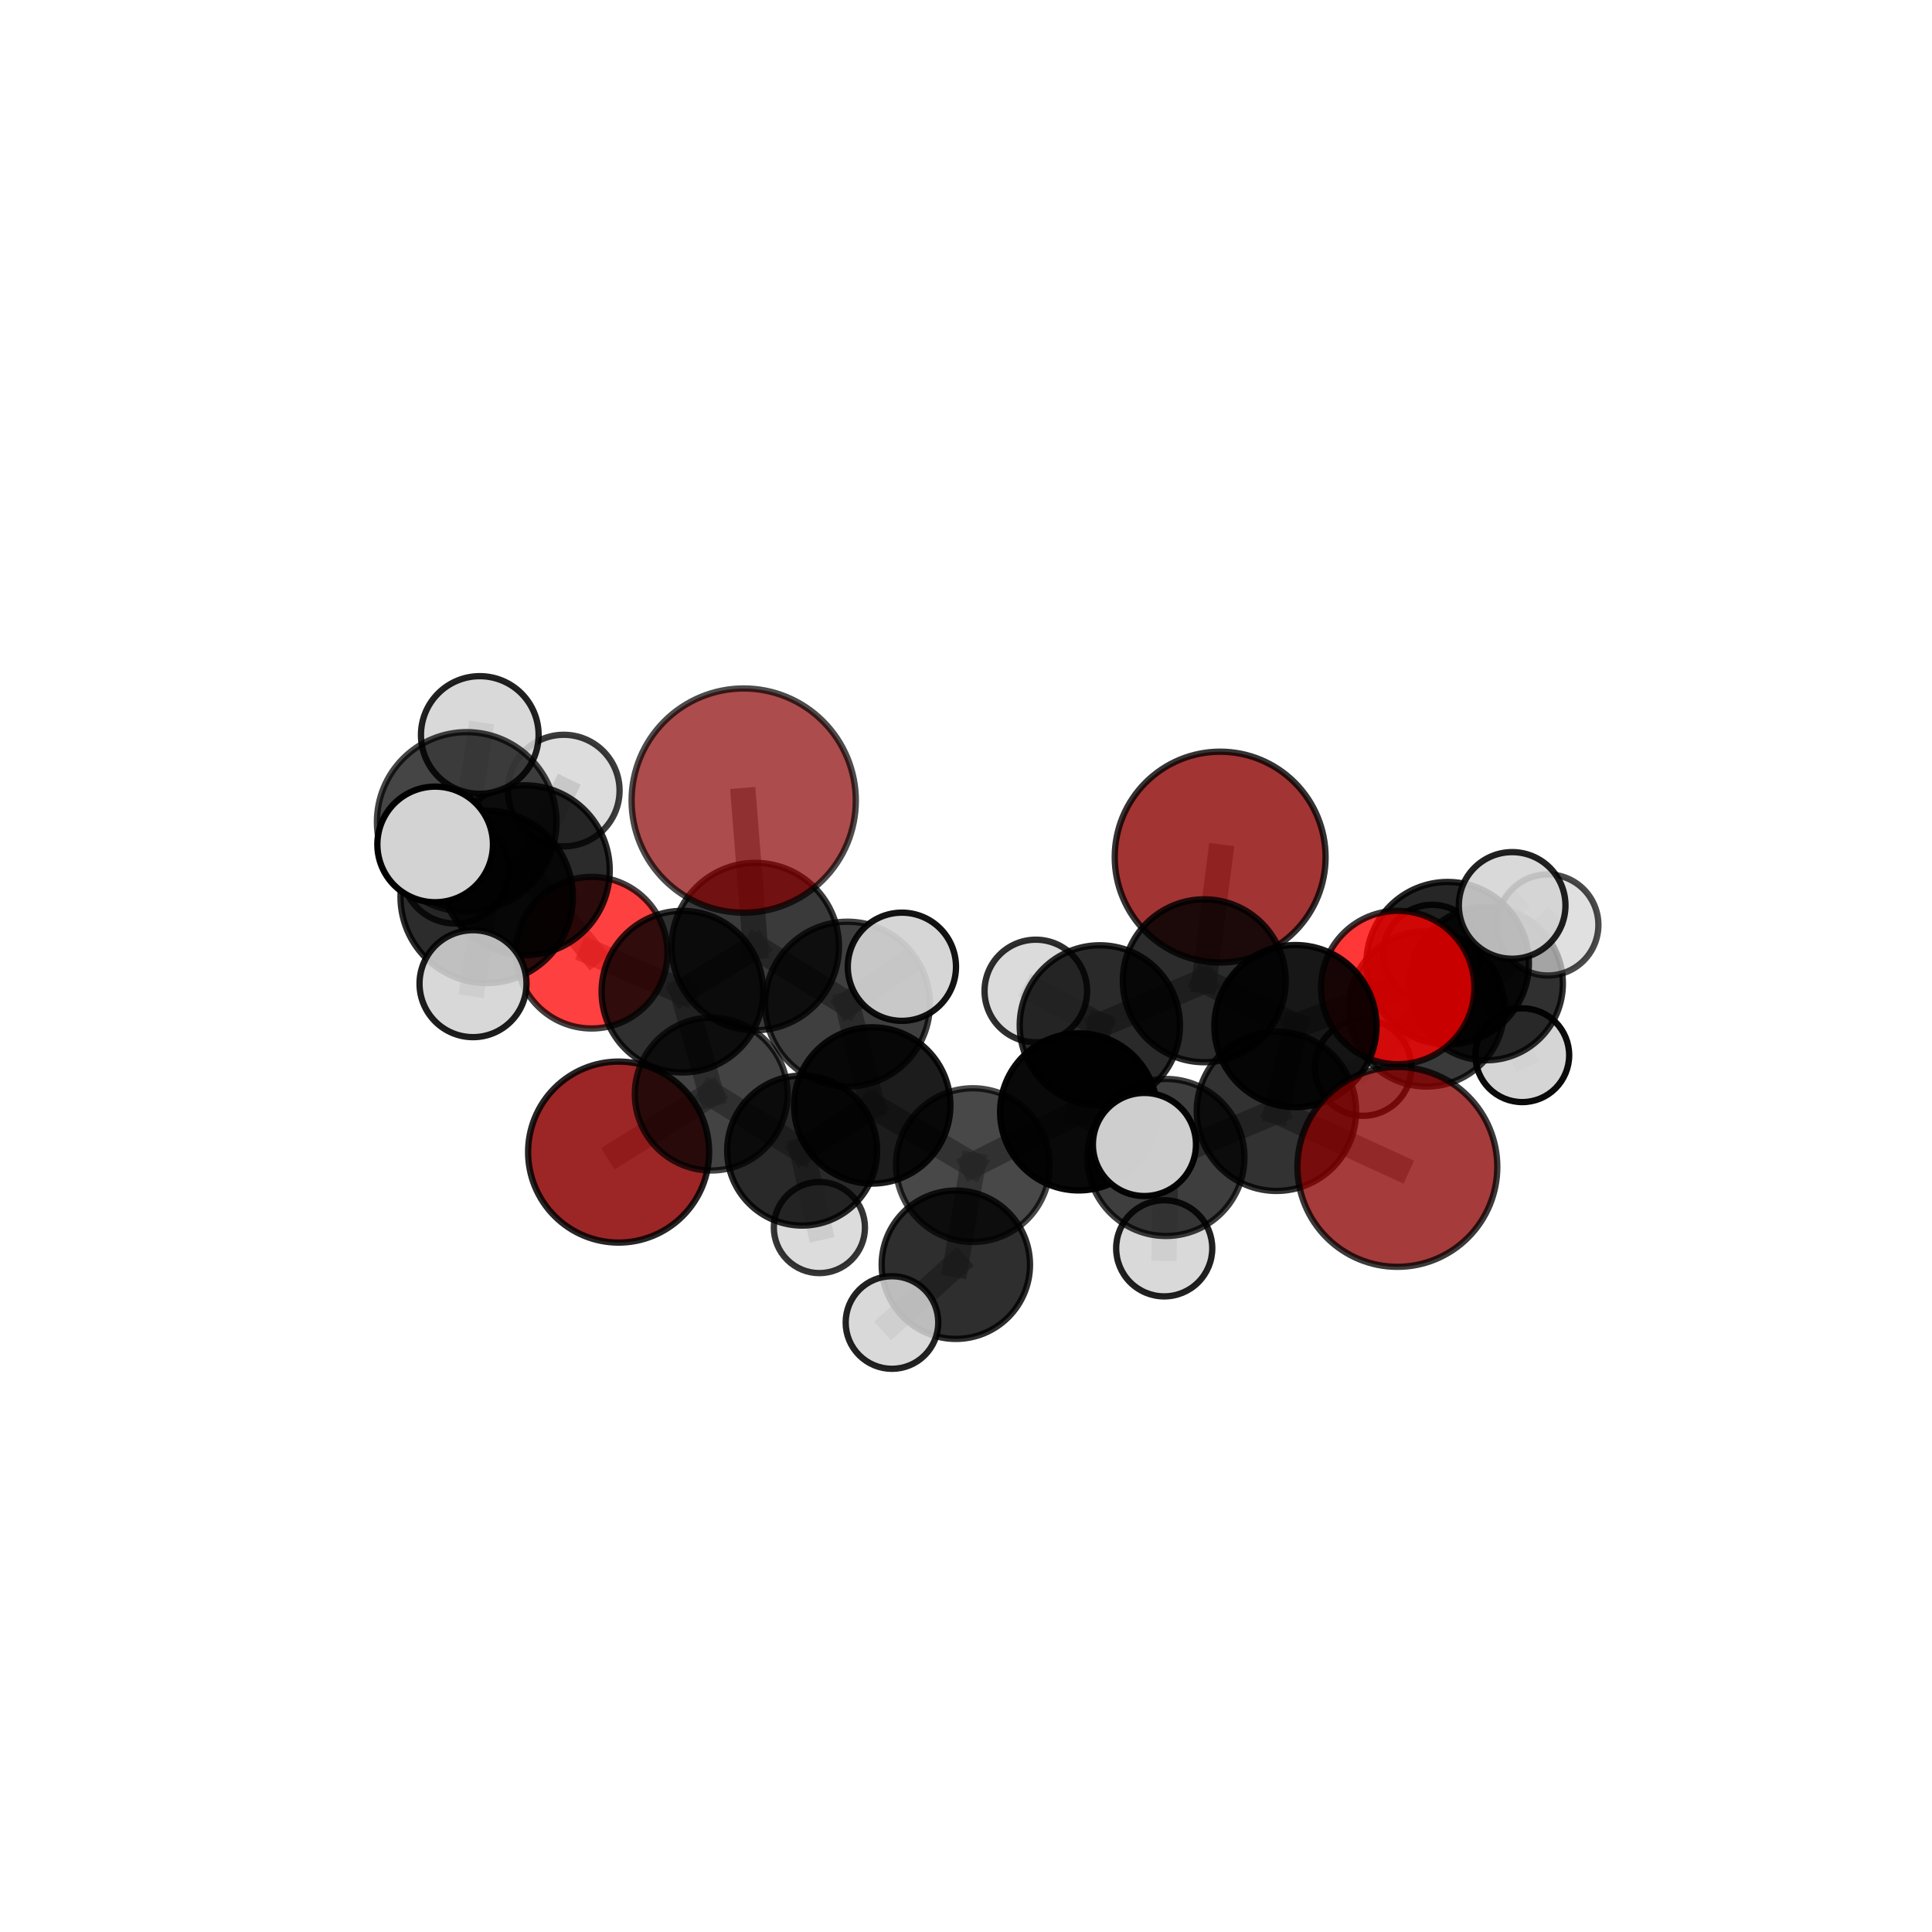 <?xml version="1.0" encoding="utf-8" standalone="no"?>
<!DOCTYPE svg PUBLIC "-//W3C//DTD SVG 1.1//EN"
  "http://www.w3.org/Graphics/SVG/1.1/DTD/svg11.dtd">
<svg xmlns:xlink="http://www.w3.org/1999/xlink" width="153pt" height="153pt" viewBox="0 0 153 153" xmlns="http://www.w3.org/2000/svg" version="1.1">
 <defs>
  <style type="text/css">*{stroke-linejoin: round; stroke-linecap: butt}</style>
 </defs>
 <g id="figure_1">
  <g id="patch_1">
   <path d="M 0 153 
L 153 153 
L 153 0 
L 0 0 
L 0 153 
z
" style="fill: none"/>
  </g>
  <g id="patch_2">
   <path d="M 7.2 145.8 
L 145.8 145.8 
L 145.8 7.2 
L 7.2 7.2 
L 7.2 145.8 
z
" style="fill: none"/>
  </g>
  <g id="axes_1">
   <g id="line2d_1">
    <path d="M 96.627 67.876 
L 95.368 77.67 
" clip-path="url(#p29f962adaa)" style="fill: none; stroke: #808080; stroke-opacity: 0.684; stroke-width: 2; stroke-linecap: square"/>
   </g>
   <g id="line2d_2">
    <path d="M 95.368 77.67 
L 102.589 81.259 
" clip-path="url(#p29f962adaa)" style="fill: none; stroke: #808080; stroke-opacity: 0.667; stroke-width: 2; stroke-linecap: square"/>
   </g>
   <g id="line2d_3">
    <path d="M 58.897 63.399 
L 59.814 74.96 
" clip-path="url(#p29f962adaa)" style="fill: none; stroke: #808080; stroke-opacity: 0.729; stroke-width: 2; stroke-linecap: square"/>
   </g>
   <g id="line2d_4">
    <path d="M 59.814 74.96 
L 54.04 78.531 
" clip-path="url(#p29f962adaa)" style="fill: none; stroke: #808080; stroke-opacity: 0.679; stroke-width: 2; stroke-linecap: square"/>
   </g>
   <g id="line2d_5">
    <path d="M 110.661 92.409 
L 101.084 88.003 
" clip-path="url(#p29f962adaa)" style="fill: none; stroke: #808080; stroke-opacity: 0.648; stroke-width: 2; stroke-linecap: square"/>
   </g>
   <g id="line2d_6">
    <path d="M 101.084 88.003 
L 102.589 81.259 
" clip-path="url(#p29f962adaa)" style="fill: none; stroke: #808080; stroke-opacity: 0.657; stroke-width: 2; stroke-linecap: square"/>
   </g>
   <g id="line2d_7">
    <path d="M 48.989 91.237 
L 56.323 86.645 
" clip-path="url(#p29f962adaa)" style="fill: none; stroke: #808080; stroke-opacity: 0.59; stroke-width: 2; stroke-linecap: square"/>
   </g>
   <g id="line2d_8">
    <path d="M 56.323 86.645 
L 54.04 78.531 
" clip-path="url(#p29f962adaa)" style="fill: none; stroke: #808080; stroke-opacity: 0.637; stroke-width: 2; stroke-linecap: square"/>
   </g>
   <g id="line2d_9">
    <path d="M 110.69 78.205 
L 102.589 81.259 
" clip-path="url(#p29f962adaa)" style="fill: none; stroke: #808080; stroke-opacity: 0.672; stroke-width: 2; stroke-linecap: square"/>
   </g>
   <g id="line2d_10">
    <path d="M 110.69 78.205 
L 114.643 76.28 
" clip-path="url(#p29f962adaa)" style="fill: none; stroke: #808080; stroke-opacity: 0.673; stroke-width: 2; stroke-linecap: square"/>
   </g>
   <g id="line2d_11">
    <path d="M 114.643 76.28 
L 112.968 79.884 
" clip-path="url(#p29f962adaa)" style="fill: none; stroke: #808080; stroke-opacity: 0.648; stroke-width: 2; stroke-linecap: square"/>
   </g>
   <g id="line2d_12">
    <path d="M 114.643 76.28 
L 119.751 71.703 
" clip-path="url(#p29f962adaa)" style="fill: none; stroke: #808080; stroke-opacity: 0.68; stroke-width: 2; stroke-linecap: square"/>
   </g>
   <g id="line2d_13">
    <path d="M 46.853 75.445 
L 54.04 78.531 
" clip-path="url(#p29f962adaa)" style="fill: none; stroke: #808080; stroke-opacity: 0.665; stroke-width: 2; stroke-linecap: square"/>
   </g>
   <g id="line2d_14">
    <path d="M 46.853 75.445 
L 41.558 68.917 
" clip-path="url(#p29f962adaa)" style="fill: none; stroke: #808080; stroke-opacity: 0.689; stroke-width: 2; stroke-linecap: square"/>
   </g>
   <g id="line2d_15">
    <path d="M 41.558 68.917 
L 38.542 71.023 
" clip-path="url(#p29f962adaa)" style="fill: none; stroke: #808080; stroke-opacity: 0.718; stroke-width: 2; stroke-linecap: square"/>
   </g>
   <g id="line2d_16">
    <path d="M 41.558 68.917 
L 36.048 68.885 
" clip-path="url(#p29f962adaa)" style="fill: none; stroke: #808080; stroke-opacity: 0.705; stroke-width: 2; stroke-linecap: square"/>
   </g>
   <g id="line2d_17">
    <path d="M 41.558 68.917 
L 44.646 62.608 
" clip-path="url(#p29f962adaa)" style="fill: none; stroke: #808080; stroke-opacity: 0.725; stroke-width: 2; stroke-linecap: square"/>
   </g>
   <g id="line2d_18">
    <path d="M 77.043 92.268 
L 85.423 88.053 
" clip-path="url(#p29f962adaa)" style="fill: none; stroke: #808080; stroke-opacity: 0.627; stroke-width: 2; stroke-linecap: square"/>
   </g>
   <g id="line2d_19">
    <path d="M 77.043 92.268 
L 69.073 87.542 
" clip-path="url(#p29f962adaa)" style="fill: none; stroke: #808080; stroke-opacity: 0.625; stroke-width: 2; stroke-linecap: square"/>
   </g>
   <g id="line2d_20">
    <path d="M 77.043 92.268 
L 75.695 100.157 
" clip-path="url(#p29f962adaa)" style="fill: none; stroke: #808080; stroke-opacity: 0.604; stroke-width: 2; stroke-linecap: square"/>
   </g>
   <g id="line2d_21">
    <path d="M 85.423 88.053 
L 92.333 91.663 
" clip-path="url(#p29f962adaa)" style="fill: none; stroke: #808080; stroke-opacity: 0.636; stroke-width: 2; stroke-linecap: square"/>
   </g>
   <g id="line2d_22">
    <path d="M 85.423 88.053 
L 87.098 81.203 
" clip-path="url(#p29f962adaa)" style="fill: none; stroke: #808080; stroke-opacity: 0.645; stroke-width: 2; stroke-linecap: square"/>
   </g>
   <g id="line2d_23">
    <path d="M 69.073 87.542 
L 63.525 91.116 
" clip-path="url(#p29f962adaa)" style="fill: none; stroke: #808080; stroke-opacity: 0.615; stroke-width: 2; stroke-linecap: square"/>
   </g>
   <g id="line2d_24">
    <path d="M 69.073 87.542 
L 67.113 79.52 
" clip-path="url(#p29f962adaa)" style="fill: none; stroke: #808080; stroke-opacity: 0.656; stroke-width: 2; stroke-linecap: square"/>
   </g>
   <g id="line2d_25">
    <path d="M 75.695 100.157 
L 70.637 104.733 
" clip-path="url(#p29f962adaa)" style="fill: none; stroke: #808080; stroke-opacity: 0.58; stroke-width: 2; stroke-linecap: square"/>
   </g>
   <g id="line2d_26">
    <path d="M 92.333 91.663 
L 101.084 88.003 
" clip-path="url(#p29f962adaa)" style="fill: none; stroke: #808080; stroke-opacity: 0.643; stroke-width: 2; stroke-linecap: square"/>
   </g>
   <g id="line2d_27">
    <path d="M 92.333 91.663 
L 92.197 98.859 
" clip-path="url(#p29f962adaa)" style="fill: none; stroke: #808080; stroke-opacity: 0.618; stroke-width: 2; stroke-linecap: square"/>
   </g>
   <g id="line2d_28">
    <path d="M 92.333 91.663 
L 90.631 90.636 
" clip-path="url(#p29f962adaa)" style="fill: none; stroke: #808080; stroke-opacity: 0.648; stroke-width: 2; stroke-linecap: square"/>
   </g>
   <g id="line2d_29">
    <path d="M 87.098 81.203 
L 95.368 77.67 
" clip-path="url(#p29f962adaa)" style="fill: none; stroke: #808080; stroke-opacity: 0.662; stroke-width: 2; stroke-linecap: square"/>
   </g>
   <g id="line2d_30">
    <path d="M 87.098 81.203 
L 82.031 78.479 
" clip-path="url(#p29f962adaa)" style="fill: none; stroke: #808080; stroke-opacity: 0.655; stroke-width: 2; stroke-linecap: square"/>
   </g>
   <g id="line2d_31">
    <path d="M 63.525 91.116 
L 56.323 86.645 
" clip-path="url(#p29f962adaa)" style="fill: none; stroke: #808080; stroke-opacity: 0.605; stroke-width: 2; stroke-linecap: square"/>
   </g>
   <g id="line2d_32">
    <path d="M 63.525 91.116 
L 64.89 97.213 
" clip-path="url(#p29f962adaa)" style="fill: none; stroke: #808080; stroke-opacity: 0.579; stroke-width: 2; stroke-linecap: square"/>
   </g>
   <g id="line2d_33">
    <path d="M 67.113 79.52 
L 59.814 74.96 
" clip-path="url(#p29f962adaa)" style="fill: none; stroke: #808080; stroke-opacity: 0.688; stroke-width: 2; stroke-linecap: square"/>
   </g>
   <g id="line2d_34">
    <path d="M 67.113 79.52 
L 71.424 76.56 
" clip-path="url(#p29f962adaa)" style="fill: none; stroke: #808080; stroke-opacity: 0.694; stroke-width: 2; stroke-linecap: square"/>
   </g>
   <g id="line2d_35">
    <path d="M 112.968 79.884 
L 117.694 77.895 
" clip-path="url(#p29f962adaa)" style="fill: none; stroke: #808080; stroke-opacity: 0.622; stroke-width: 2; stroke-linecap: square"/>
   </g>
   <g id="line2d_36">
    <path d="M 112.968 79.884 
L 107.947 84.544 
" clip-path="url(#p29f962adaa)" style="fill: none; stroke: #808080; stroke-opacity: 0.616; stroke-width: 2; stroke-linecap: square"/>
   </g>
   <g id="line2d_37">
    <path d="M 38.542 71.023 
L 36.961 65.091 
" clip-path="url(#p29f962adaa)" style="fill: none; stroke: #808080; stroke-opacity: 0.748; stroke-width: 2; stroke-linecap: square"/>
   </g>
   <g id="line2d_38">
    <path d="M 38.542 71.023 
L 37.46 77.9 
" clip-path="url(#p29f962adaa)" style="fill: none; stroke: #808080; stroke-opacity: 0.711; stroke-width: 2; stroke-linecap: square"/>
   </g>
   <g id="line2d_39">
    <path d="M 117.694 77.895 
L 122.579 73.249 
" clip-path="url(#p29f962adaa)" style="fill: none; stroke: #808080; stroke-opacity: 0.63; stroke-width: 2; stroke-linecap: square"/>
   </g>
   <g id="line2d_40">
    <path d="M 117.694 77.895 
L 120.554 83.565 
" clip-path="url(#p29f962adaa)" style="fill: none; stroke: #808080; stroke-opacity: 0.599; stroke-width: 2; stroke-linecap: square"/>
   </g>
   <g id="line2d_41">
    <path d="M 117.694 77.895 
L 113.42 75.522 
" clip-path="url(#p29f962adaa)" style="fill: none; stroke: #808080; stroke-opacity: 0.615; stroke-width: 2; stroke-linecap: square"/>
   </g>
   <g id="line2d_42">
    <path d="M 36.961 65.091 
L 34.461 66.872 
" clip-path="url(#p29f962adaa)" style="fill: none; stroke: #808080; stroke-opacity: 0.775; stroke-width: 2; stroke-linecap: square"/>
   </g>
   <g id="line2d_43">
    <path d="M 36.961 65.091 
L 37.996 58.205 
" clip-path="url(#p29f962adaa)" style="fill: none; stroke: #808080; stroke-opacity: 0.785; stroke-width: 2; stroke-linecap: square"/>
   </g>
   <g id="Path3DCollection_1">
    <path d="M 113.42 79.389 
C 114.445 79.389 115.429 78.982 116.154 78.256 
C 116.88 77.531 117.287 76.547 117.287 75.522 
C 117.287 74.496 116.88 73.512 116.154 72.787 
C 115.429 72.062 114.445 71.654 113.42 71.654 
C 112.394 71.654 111.41 72.062 110.685 72.787 
C 109.96 73.512 109.552 74.496 109.552 75.522 
C 109.552 76.547 109.96 77.531 110.685 78.256 
C 111.41 78.982 112.394 79.389 113.42 79.389 
z
" clip-path="url(#p29f962adaa)" style="fill: #d3d3d3; fill-opacity: 0.872; stroke: #000000; stroke-opacity: 0.872; stroke-width: 0.5"/>
    <path d="M 120.554 87.278 
C 121.539 87.278 122.484 86.887 123.18 86.191 
C 123.876 85.494 124.267 84.55 124.267 83.565 
C 124.267 82.58 123.876 81.636 123.18 80.939 
C 122.484 80.243 121.539 79.852 120.554 79.852 
C 119.569 79.852 118.625 80.243 117.928 80.939 
C 117.232 81.636 116.841 82.58 116.841 83.565 
C 116.841 84.55 117.232 85.494 117.928 86.191 
C 118.625 86.887 119.569 87.278 120.554 87.278 
z
" clip-path="url(#p29f962adaa)" style="fill: #d3d3d3; fill-opacity: 0.954; stroke: #000000; stroke-opacity: 0.954; stroke-width: 0.5"/>
    <path d="M 117.694 83.969 
C 119.305 83.969 120.85 83.329 121.989 82.19 
C 123.128 81.051 123.768 79.506 123.768 77.895 
C 123.768 76.284 123.128 74.739 121.989 73.6 
C 120.85 72.461 119.305 71.821 117.694 71.821 
C 116.083 71.821 114.538 72.461 113.399 73.6 
C 112.26 74.739 111.62 76.284 111.62 77.895 
C 111.62 79.506 112.26 81.051 113.399 82.19 
C 114.538 83.329 116.083 83.969 117.694 83.969 
z
" clip-path="url(#p29f962adaa)" style="fill-opacity: 0.809; stroke: #000000; stroke-opacity: 0.809; stroke-width: 0.5"/>
    <path d="M 122.579 77.252 
C 123.64 77.252 124.658 76.83 125.409 76.08 
C 126.16 75.329 126.581 74.311 126.581 73.249 
C 126.581 72.188 126.16 71.17 125.409 70.419 
C 124.658 69.668 123.64 69.247 122.579 69.247 
C 121.517 69.247 120.499 69.668 119.748 70.419 
C 118.998 71.17 118.576 72.188 118.576 73.249 
C 118.576 74.311 118.998 75.329 119.748 76.08 
C 120.499 76.83 121.517 77.252 122.579 77.252 
z
" clip-path="url(#p29f962adaa)" style="fill: #d3d3d3; fill-opacity: 0.709; stroke: #000000; stroke-opacity: 0.709; stroke-width: 0.5"/>
    <path d="M 48.989 98.404 
C 50.89 98.404 52.713 97.649 54.058 96.305 
C 55.402 94.961 56.157 93.138 56.157 91.237 
C 56.157 89.336 55.402 87.513 54.058 86.169 
C 52.713 84.825 50.89 84.069 48.989 84.069 
C 47.089 84.069 45.265 84.825 43.921 86.169 
C 42.577 87.513 41.822 89.336 41.822 91.237 
C 41.822 93.138 42.577 94.961 43.921 96.305 
C 45.265 97.649 47.089 98.404 48.989 98.404 
z
" clip-path="url(#p29f962adaa)" style="fill: #8b0000; fill-opacity: 0.849; stroke: #000000; stroke-opacity: 0.849; stroke-width: 0.5"/>
    <path d="M 107.947 88.362 
C 108.959 88.362 109.931 87.96 110.647 87.244 
C 111.363 86.528 111.765 85.556 111.765 84.544 
C 111.765 83.531 111.363 82.56 110.647 81.844 
C 109.931 81.128 108.959 80.725 107.947 80.725 
C 106.934 80.725 105.963 81.128 105.247 81.844 
C 104.531 82.56 104.128 83.531 104.128 84.544 
C 104.128 85.556 104.531 86.528 105.247 87.244 
C 105.963 87.96 106.934 88.362 107.947 88.362 
z
" clip-path="url(#p29f962adaa)" style="fill: #d3d3d3; fill-opacity: 0.835; stroke: #000000; stroke-opacity: 0.835; stroke-width: 0.5"/>
    <path d="M 112.968 86.046 
C 114.602 86.046 116.17 85.397 117.325 84.241 
C 118.481 83.086 119.13 81.518 119.13 79.884 
C 119.13 78.25 118.481 76.682 117.325 75.527 
C 116.17 74.371 114.602 73.722 112.968 73.722 
C 111.334 73.722 109.767 74.371 108.611 75.527 
C 107.456 76.682 106.806 78.25 106.806 79.884 
C 106.806 81.518 107.456 83.086 108.611 84.241 
C 109.767 85.397 111.334 86.046 112.968 86.046 
z
" clip-path="url(#p29f962adaa)" style="fill-opacity: 0.772; stroke: #000000; stroke-opacity: 0.772; stroke-width: 0.5"/>
    <path d="M 96.627 76.224 
C 98.841 76.224 100.965 75.344 102.53 73.779 
C 104.096 72.213 104.976 70.09 104.976 67.876 
C 104.976 65.662 104.096 63.538 102.53 61.973 
C 100.965 60.407 98.841 59.528 96.627 59.528 
C 94.413 59.528 92.29 60.407 90.724 61.973 
C 89.159 63.538 88.279 65.662 88.279 67.876 
C 88.279 70.09 89.159 72.213 90.724 73.779 
C 92.29 75.344 94.413 76.224 96.627 76.224 
z
" clip-path="url(#p29f962adaa)" style="fill: #8b0000; fill-opacity: 0.796; stroke: #000000; stroke-opacity: 0.796; stroke-width: 0.5"/>
    <path d="M 64.89 100.821 
C 65.847 100.821 66.765 100.441 67.442 99.764 
C 68.118 99.088 68.499 98.17 68.499 97.213 
C 68.499 96.256 68.118 95.338 67.442 94.661 
C 66.765 93.985 65.847 93.604 64.89 93.604 
C 63.933 93.604 63.015 93.985 62.339 94.661 
C 61.662 95.338 61.282 96.256 61.282 97.213 
C 61.282 98.17 61.662 99.088 62.339 99.764 
C 63.015 100.441 63.933 100.821 64.89 100.821 
z
" clip-path="url(#p29f962adaa)" style="fill: #d3d3d3; fill-opacity: 0.79; stroke: #000000; stroke-opacity: 0.79; stroke-width: 0.5"/>
    <path d="M 56.323 92.695 
C 57.928 92.695 59.467 92.058 60.601 90.923 
C 61.736 89.789 62.373 88.25 62.373 86.645 
C 62.373 85.041 61.736 83.502 60.601 82.368 
C 59.467 81.233 57.928 80.596 56.323 80.596 
C 54.719 80.596 53.18 81.233 52.045 82.368 
C 50.911 83.502 50.274 85.041 50.274 86.645 
C 50.274 88.25 50.911 89.789 52.045 90.923 
C 53.18 92.058 54.719 92.695 56.323 92.695 
z
" clip-path="url(#p29f962adaa)" style="fill-opacity: 0.736; stroke: #000000; stroke-opacity: 0.736; stroke-width: 0.5"/>
    <path d="M 36.048 73.135 
C 37.175 73.135 38.256 72.688 39.053 71.891 
C 39.85 71.094 40.297 70.013 40.297 68.885 
C 40.297 67.758 39.85 66.677 39.053 65.88 
C 38.256 65.083 37.175 64.636 36.048 64.636 
C 34.921 64.636 33.839 65.083 33.043 65.88 
C 32.246 66.677 31.798 67.758 31.798 68.885 
C 31.798 70.013 32.246 71.094 33.043 71.891 
C 33.839 72.688 34.921 73.135 36.048 73.135 
z
" clip-path="url(#p29f962adaa)" style="fill: #d3d3d3; fill-opacity: 0.795; stroke: #000000; stroke-opacity: 0.795; stroke-width: 0.5"/>
    <path d="M 46.853 81.448 
C 48.445 81.448 49.972 80.816 51.098 79.69 
C 52.224 78.564 52.857 77.037 52.857 75.445 
C 52.857 73.852 52.224 72.325 51.098 71.199 
C 49.972 70.074 48.445 69.441 46.853 69.441 
C 45.261 69.441 43.734 70.074 42.608 71.199 
C 41.482 72.325 40.849 73.852 40.849 75.445 
C 40.849 77.037 41.482 78.564 42.608 79.69 
C 43.734 80.816 45.261 81.448 46.853 81.448 
z
" clip-path="url(#p29f962adaa)" style="fill: #ff0000; fill-opacity: 0.747; stroke: #000000; stroke-opacity: 0.747; stroke-width: 0.5"/>
    <path d="M 82.031 82.541 
C 83.108 82.541 84.141 82.113 84.903 81.351 
C 85.664 80.59 86.092 79.556 86.092 78.479 
C 86.092 77.402 85.664 76.369 84.903 75.607 
C 84.141 74.845 83.108 74.417 82.031 74.417 
C 80.953 74.417 79.92 74.845 79.159 75.607 
C 78.397 76.369 77.969 77.402 77.969 78.479 
C 77.969 79.556 78.397 80.59 79.159 81.351 
C 79.92 82.113 80.953 82.541 82.031 82.541 
z
" clip-path="url(#p29f962adaa)" style="fill: #d3d3d3; fill-opacity: 0.818; stroke: #000000; stroke-opacity: 0.818; stroke-width: 0.5"/>
    <path d="M 114.643 82.716 
C 116.35 82.716 117.987 82.037 119.194 80.831 
C 120.401 79.624 121.079 77.987 121.079 76.28 
C 121.079 74.573 120.401 72.936 119.194 71.729 
C 117.987 70.522 116.35 69.844 114.643 69.844 
C 112.937 69.844 111.299 70.522 110.093 71.729 
C 108.886 72.936 108.208 74.573 108.208 76.28 
C 108.208 77.987 108.886 79.624 110.093 80.831 
C 111.299 82.037 112.937 82.716 114.643 82.716 
z
" clip-path="url(#p29f962adaa)" style="fill-opacity: 0.851; stroke: #000000; stroke-opacity: 0.851; stroke-width: 0.5"/>
    <path d="M 63.525 97.056 
C 65.1 97.056 66.611 96.43 67.724 95.316 
C 68.838 94.202 69.464 92.691 69.464 91.116 
C 69.464 89.541 68.838 88.03 67.724 86.917 
C 66.611 85.803 65.1 85.177 63.525 85.177 
C 61.95 85.177 60.439 85.803 59.325 86.917 
C 58.211 88.03 57.585 89.541 57.585 91.116 
C 57.585 92.691 58.211 94.202 59.325 95.316 
C 60.439 96.43 61.95 97.056 63.525 97.056 
z
" clip-path="url(#p29f962adaa)" style="fill-opacity: 0.837; stroke: #000000; stroke-opacity: 0.837; stroke-width: 0.5"/>
    <path d="M 119.751 75.925 
C 120.871 75.925 121.945 75.48 122.737 74.688 
C 123.528 73.897 123.973 72.823 123.973 71.703 
C 123.973 70.583 123.528 69.51 122.737 68.718 
C 121.945 67.926 120.871 67.481 119.751 67.481 
C 118.632 67.481 117.558 67.926 116.766 68.718 
C 115.975 69.51 115.53 70.583 115.53 71.703 
C 115.53 72.823 115.975 73.897 116.766 74.688 
C 117.558 75.48 118.632 75.925 119.751 75.925 
z
" clip-path="url(#p29f962adaa)" style="fill: #d3d3d3; fill-opacity: 0.869; stroke: #000000; stroke-opacity: 0.869; stroke-width: 0.5"/>
    <path d="M 54.04 84.931 
C 55.737 84.931 57.365 84.256 58.565 83.056 
C 59.765 81.856 60.439 80.228 60.439 78.531 
C 60.439 76.834 59.765 75.207 58.565 74.007 
C 57.365 72.807 55.737 72.132 54.04 72.132 
C 52.343 72.132 50.715 72.807 49.515 74.007 
C 48.315 75.207 47.641 76.834 47.641 78.531 
C 47.641 80.228 48.315 81.856 49.515 83.056 
C 50.715 84.256 52.343 84.931 54.04 84.931 
z
" clip-path="url(#p29f962adaa)" style="fill-opacity: 0.811; stroke: #000000; stroke-opacity: 0.811; stroke-width: 0.5"/>
    <path d="M 44.646 67.027 
C 45.818 67.027 46.942 66.561 47.771 65.732 
C 48.599 64.904 49.065 63.78 49.065 62.608 
C 49.065 61.436 48.599 60.312 47.771 59.483 
C 46.942 58.655 45.818 58.189 44.646 58.189 
C 43.474 58.189 42.35 58.655 41.522 59.483 
C 40.693 60.312 40.228 61.436 40.228 62.608 
C 40.228 63.78 40.693 64.904 41.522 65.732 
C 42.35 66.561 43.474 67.027 44.646 67.027 
z
" clip-path="url(#p29f962adaa)" style="fill: #d3d3d3; fill-opacity: 0.766; stroke: #000000; stroke-opacity: 0.766; stroke-width: 0.5"/>
    <path d="M 41.558 75.645 
C 43.342 75.645 45.053 74.936 46.315 73.675 
C 47.577 72.413 48.286 70.701 48.286 68.917 
C 48.286 67.133 47.577 65.421 46.315 64.16 
C 45.053 62.898 43.342 62.189 41.558 62.189 
C 39.773 62.189 38.062 62.898 36.8 64.16 
C 35.538 65.421 34.829 67.133 34.829 68.917 
C 34.829 70.701 35.538 72.413 36.8 73.675 
C 38.062 74.936 39.773 75.645 41.558 75.645 
z
" clip-path="url(#p29f962adaa)" style="fill-opacity: 0.831; stroke: #000000; stroke-opacity: 0.831; stroke-width: 0.5"/>
    <path d="M 95.368 84.121 
C 97.079 84.121 98.72 83.441 99.93 82.231 
C 101.139 81.021 101.819 79.381 101.819 77.67 
C 101.819 75.959 101.139 74.318 99.93 73.108 
C 98.72 71.899 97.079 71.219 95.368 71.219 
C 93.658 71.219 92.017 71.899 90.807 73.108 
C 89.597 74.318 88.918 75.959 88.918 77.67 
C 88.918 79.381 89.597 81.021 90.807 82.231 
C 92.017 83.441 93.658 84.121 95.368 84.121 
z
" clip-path="url(#p29f962adaa)" style="fill-opacity: 0.827; stroke: #000000; stroke-opacity: 0.827; stroke-width: 0.5"/>
    <path d="M 87.098 87.549 
C 88.781 87.549 90.395 86.88 91.585 85.69 
C 92.775 84.5 93.444 82.886 93.444 81.203 
C 93.444 79.52 92.775 77.906 91.585 76.716 
C 90.395 75.526 88.781 74.858 87.098 74.858 
C 85.415 74.858 83.801 75.526 82.611 76.716 
C 81.421 77.906 80.753 79.52 80.753 81.203 
C 80.753 82.886 81.421 84.5 82.611 85.69 
C 83.801 86.88 85.415 87.549 87.098 87.549 
z
" clip-path="url(#p29f962adaa)" style="fill-opacity: 0.834; stroke: #000000; stroke-opacity: 0.834; stroke-width: 0.5"/>
    <path d="M 69.073 93.732 
C 70.715 93.732 72.29 93.08 73.451 91.919 
C 74.611 90.758 75.264 89.183 75.264 87.542 
C 75.264 85.9 74.611 84.325 73.451 83.165 
C 72.29 82.004 70.715 81.352 69.073 81.352 
C 67.432 81.352 65.857 82.004 64.696 83.165 
C 63.536 84.325 62.883 85.9 62.883 87.542 
C 62.883 89.183 63.536 90.758 64.696 91.919 
C 65.857 93.08 67.432 93.732 69.073 93.732 
z
" clip-path="url(#p29f962adaa)" style="fill-opacity: 0.888; stroke: #000000; stroke-opacity: 0.888; stroke-width: 0.5"/>
    <path d="M 110.69 84.279 
C 112.301 84.279 113.846 83.639 114.985 82.5 
C 116.124 81.361 116.764 79.816 116.764 78.205 
C 116.764 76.594 116.124 75.049 114.985 73.91 
C 113.846 72.771 112.301 72.131 110.69 72.131 
C 109.079 72.131 107.534 72.771 106.395 73.91 
C 105.256 75.049 104.616 76.594 104.616 78.205 
C 104.616 79.816 105.256 81.361 106.395 82.5 
C 107.534 83.639 109.079 84.279 110.69 84.279 
z
" clip-path="url(#p29f962adaa)" style="fill: #ff0000; fill-opacity: 0.785; stroke: #000000; stroke-opacity: 0.785; stroke-width: 0.5"/>
    <path d="M 102.589 87.68 
C 104.292 87.68 105.925 87.003 107.129 85.799 
C 108.333 84.595 109.01 82.962 109.01 81.259 
C 109.01 79.556 108.333 77.923 107.129 76.719 
C 105.925 75.515 104.292 74.838 102.589 74.838 
C 100.886 74.838 99.253 75.515 98.049 76.719 
C 96.845 77.923 96.168 79.556 96.168 81.259 
C 96.168 82.962 96.845 84.595 98.049 85.799 
C 99.253 87.003 100.886 87.68 102.589 87.68 
z
" clip-path="url(#p29f962adaa)" style="fill-opacity: 0.907; stroke: #000000; stroke-opacity: 0.907; stroke-width: 0.5"/>
    <path d="M 59.814 81.588 
C 61.571 81.588 63.257 80.889 64.5 79.646 
C 65.743 78.404 66.441 76.718 66.441 74.96 
C 66.441 73.202 65.743 71.516 64.5 70.274 
C 63.257 69.031 61.571 68.332 59.814 68.332 
C 58.056 68.332 56.37 69.031 55.127 70.274 
C 53.884 71.516 53.186 73.202 53.186 74.96 
C 53.186 76.718 53.884 78.404 55.127 79.646 
C 56.37 80.889 58.056 81.588 59.814 81.588 
z
" clip-path="url(#p29f962adaa)" style="fill-opacity: 0.77; stroke: #000000; stroke-opacity: 0.77; stroke-width: 0.5"/>
    <path d="M 85.423 94.274 
C 87.073 94.274 88.656 93.619 89.822 92.452 
C 90.989 91.285 91.645 89.703 91.645 88.053 
C 91.645 86.403 90.989 84.82 89.822 83.653 
C 88.656 82.487 87.073 81.831 85.423 81.831 
C 83.773 81.831 82.19 82.487 81.024 83.653 
C 79.857 84.82 79.201 86.403 79.201 88.053 
C 79.201 89.703 79.857 91.285 81.024 92.452 
C 82.19 93.619 83.773 94.274 85.423 94.274 
z
" clip-path="url(#p29f962adaa)" style="fill-opacity: 0.963; stroke: #000000; stroke-opacity: 0.963; stroke-width: 0.5"/>
    <path d="M 77.043 98.355 
C 78.657 98.355 80.205 97.714 81.347 96.572 
C 82.488 95.431 83.129 93.883 83.129 92.268 
C 83.129 90.654 82.488 89.106 81.347 87.964 
C 80.205 86.823 78.657 86.182 77.043 86.182 
C 75.428 86.182 73.88 86.823 72.739 87.964 
C 71.597 89.106 70.956 90.654 70.956 92.268 
C 70.956 93.883 71.597 95.431 72.739 96.572 
C 73.88 97.714 75.428 98.355 77.043 98.355 
z
" clip-path="url(#p29f962adaa)" style="fill-opacity: 0.715; stroke: #000000; stroke-opacity: 0.715; stroke-width: 0.5"/>
    <path d="M 67.113 86.047 
C 68.844 86.047 70.505 85.36 71.729 84.135 
C 72.953 82.911 73.641 81.251 73.641 79.52 
C 73.641 77.789 72.953 76.128 71.729 74.904 
C 70.505 73.68 68.844 72.992 67.113 72.992 
C 65.382 72.992 63.722 73.68 62.497 74.904 
C 61.273 76.128 60.586 77.789 60.586 79.52 
C 60.586 81.251 61.273 82.911 62.497 84.135 
C 63.722 85.36 65.382 86.047 67.113 86.047 
z
" clip-path="url(#p29f962adaa)" style="fill-opacity: 0.751; stroke: #000000; stroke-opacity: 0.751; stroke-width: 0.5"/>
    <path d="M 38.542 77.849 
C 40.352 77.849 42.088 77.13 43.368 75.85 
C 44.648 74.57 45.367 72.834 45.367 71.023 
C 45.367 69.213 44.648 67.477 43.368 66.197 
C 42.088 64.917 40.352 64.198 38.542 64.198 
C 36.731 64.198 34.995 64.917 33.715 66.197 
C 32.435 67.477 31.716 69.213 31.716 71.023 
C 31.716 72.834 32.435 74.57 33.715 75.85 
C 34.995 77.13 36.731 77.849 38.542 77.849 
z
" clip-path="url(#p29f962adaa)" style="fill-opacity: 0.826; stroke: #000000; stroke-opacity: 0.826; stroke-width: 0.5"/>
    <path d="M 58.897 72.278 
C 61.252 72.278 63.51 71.342 65.175 69.677 
C 66.84 68.012 67.775 65.754 67.775 63.399 
C 67.775 61.045 66.84 58.786 65.175 57.121 
C 63.51 55.456 61.252 54.521 58.897 54.521 
C 56.542 54.521 54.284 55.456 52.619 57.121 
C 50.954 58.786 50.018 61.045 50.018 63.399 
C 50.018 65.754 50.954 68.012 52.619 69.677 
C 54.284 71.342 56.542 72.278 58.897 72.278 
z
" clip-path="url(#p29f962adaa)" style="fill: #8b0000; fill-opacity: 0.7; stroke: #000000; stroke-opacity: 0.7; stroke-width: 0.5"/>
    <path d="M 75.695 106.032 
C 77.253 106.032 78.747 105.413 79.849 104.311 
C 80.95 103.209 81.569 101.715 81.569 100.157 
C 81.569 98.599 80.95 97.105 79.849 96.004 
C 78.747 94.902 77.253 94.283 75.695 94.283 
C 74.137 94.283 72.643 94.902 71.541 96.004 
C 70.44 97.105 69.821 98.599 69.821 100.157 
C 69.821 101.715 70.44 103.209 71.541 104.311 
C 72.643 105.413 74.137 106.032 75.695 106.032 
z
" clip-path="url(#p29f962adaa)" style="fill-opacity: 0.82; stroke: #000000; stroke-opacity: 0.82; stroke-width: 0.5"/>
    <path d="M 37.46 82.135 
C 38.583 82.135 39.66 81.689 40.454 80.895 
C 41.248 80.1 41.695 79.023 41.695 77.9 
C 41.695 76.777 41.248 75.7 40.454 74.905 
C 39.66 74.111 38.583 73.665 37.46 73.665 
C 36.336 73.665 35.259 74.111 34.465 74.905 
C 33.671 75.7 33.224 76.777 33.224 77.9 
C 33.224 79.023 33.671 80.1 34.465 80.895 
C 35.259 81.689 36.336 82.135 37.46 82.135 
z
" clip-path="url(#p29f962adaa)" style="fill: #d3d3d3; fill-opacity: 0.884; stroke: #000000; stroke-opacity: 0.884; stroke-width: 0.5"/>
    <path d="M 101.084 94.314 
C 102.757 94.314 104.363 93.649 105.546 92.465 
C 106.73 91.282 107.395 89.676 107.395 88.003 
C 107.395 86.329 106.73 84.724 105.546 83.54 
C 104.363 82.357 102.757 81.692 101.084 81.692 
C 99.41 81.692 97.805 82.357 96.621 83.54 
C 95.438 84.724 94.773 86.329 94.773 88.003 
C 94.773 89.676 95.438 91.282 96.621 92.465 
C 97.805 93.649 99.41 94.314 101.084 94.314 
z
" clip-path="url(#p29f962adaa)" style="fill-opacity: 0.804; stroke: #000000; stroke-opacity: 0.804; stroke-width: 0.5"/>
    <path d="M 70.637 108.4 
C 71.61 108.4 72.543 108.014 73.23 107.326 
C 73.918 106.639 74.304 105.706 74.304 104.733 
C 74.304 103.761 73.918 102.828 73.23 102.141 
C 72.543 101.453 71.61 101.067 70.637 101.067 
C 69.665 101.067 68.732 101.453 68.045 102.141 
C 67.357 102.828 66.971 103.761 66.971 104.733 
C 66.971 105.706 67.357 106.639 68.045 107.326 
C 68.732 108.014 69.665 108.4 70.637 108.4 
z
" clip-path="url(#p29f962adaa)" style="fill: #d3d3d3; fill-opacity: 0.866; stroke: #000000; stroke-opacity: 0.866; stroke-width: 0.5"/>
    <path d="M 92.197 102.664 
C 93.207 102.664 94.175 102.263 94.888 101.55 
C 95.602 100.836 96.003 99.868 96.003 98.859 
C 96.003 97.85 95.602 96.881 94.888 96.168 
C 94.175 95.454 93.207 95.053 92.197 95.053 
C 91.188 95.053 90.22 95.454 89.506 96.168 
C 88.793 96.881 88.392 97.85 88.392 98.859 
C 88.392 99.868 88.793 100.836 89.506 101.55 
C 90.22 102.263 91.188 102.664 92.197 102.664 
z
" clip-path="url(#p29f962adaa)" style="fill: #d3d3d3; fill-opacity: 0.874; stroke: #000000; stroke-opacity: 0.874; stroke-width: 0.5"/>
    <path d="M 71.424 80.844 
C 72.56 80.844 73.65 80.393 74.453 79.589 
C 75.257 78.786 75.708 77.696 75.708 76.56 
C 75.708 75.424 75.257 74.334 74.453 73.53 
C 73.65 72.727 72.56 72.275 71.424 72.275 
C 70.287 72.275 69.198 72.727 68.394 73.53 
C 67.591 74.334 67.139 75.424 67.139 76.56 
C 67.139 77.696 67.591 78.786 68.394 79.589 
C 69.198 80.393 70.287 80.844 71.424 80.844 
z
" clip-path="url(#p29f962adaa)" style="fill: #d3d3d3; fill-opacity: 0.925; stroke: #000000; stroke-opacity: 0.925; stroke-width: 0.5"/>
    <path d="M 92.333 97.881 
C 93.982 97.881 95.564 97.226 96.73 96.06 
C 97.896 94.894 98.551 93.312 98.551 91.663 
C 98.551 90.014 97.896 88.432 96.73 87.266 
C 95.564 86.1 93.982 85.445 92.333 85.445 
C 90.684 85.445 89.102 86.1 87.936 87.266 
C 86.77 88.432 86.115 90.014 86.115 91.663 
C 86.115 93.312 86.77 94.894 87.936 96.06 
C 89.102 97.226 90.684 97.881 92.333 97.881 
z
" clip-path="url(#p29f962adaa)" style="fill-opacity: 0.754; stroke: #000000; stroke-opacity: 0.754; stroke-width: 0.5"/>
    <path d="M 37.996 62.864 
C 39.231 62.864 40.416 62.373 41.29 61.499 
C 42.163 60.626 42.654 59.441 42.654 58.205 
C 42.654 56.97 42.163 55.785 41.29 54.911 
C 40.416 54.038 39.231 53.547 37.996 53.547 
C 36.76 53.547 35.575 54.038 34.702 54.911 
C 33.828 55.785 33.337 56.97 33.337 58.205 
C 33.337 59.441 33.828 60.626 34.702 61.499 
C 35.575 62.373 36.76 62.864 37.996 62.864 
z
" clip-path="url(#p29f962adaa)" style="fill: #d3d3d3; fill-opacity: 0.87; stroke: #000000; stroke-opacity: 0.87; stroke-width: 0.5"/>
    <path d="M 36.961 72.203 
C 38.847 72.203 40.656 71.454 41.989 70.12 
C 43.323 68.786 44.072 66.977 44.072 65.091 
C 44.072 63.205 43.323 61.396 41.989 60.063 
C 40.656 58.729 38.847 57.98 36.961 57.98 
C 35.074 57.98 33.265 58.729 31.932 60.063 
C 30.598 61.396 29.849 63.205 29.849 65.091 
C 29.849 66.977 30.598 68.786 31.932 70.12 
C 33.265 71.454 35.074 72.203 36.961 72.203 
z
" clip-path="url(#p29f962adaa)" style="fill-opacity: 0.727; stroke: #000000; stroke-opacity: 0.727; stroke-width: 0.5"/>
    <path d="M 110.661 100.323 
C 112.76 100.323 114.773 99.489 116.257 98.005 
C 117.741 96.521 118.575 94.508 118.575 92.409 
C 118.575 90.31 117.741 88.297 116.257 86.813 
C 114.773 85.329 112.76 84.495 110.661 84.495 
C 108.562 84.495 106.549 85.329 105.065 86.813 
C 103.581 88.297 102.747 90.31 102.747 92.409 
C 102.747 94.508 103.581 96.521 105.065 98.005 
C 106.549 99.489 108.562 100.323 110.661 100.323 
z
" clip-path="url(#p29f962adaa)" style="fill: #8b0000; fill-opacity: 0.767; stroke: #000000; stroke-opacity: 0.767; stroke-width: 0.5"/>
    <path d="M 90.631 94.717 
C 91.713 94.717 92.751 94.287 93.517 93.521 
C 94.282 92.756 94.712 91.718 94.712 90.636 
C 94.712 89.553 94.282 88.515 93.517 87.75 
C 92.751 86.984 91.713 86.554 90.631 86.554 
C 89.549 86.554 88.51 86.984 87.745 87.75 
C 86.98 88.515 86.55 89.553 86.55 90.636 
C 86.55 91.718 86.98 92.756 87.745 93.521 
C 88.51 94.287 89.549 94.717 90.631 94.717 
z
" clip-path="url(#p29f962adaa)" style="fill: #d3d3d3; fill-opacity: 0.974; stroke: #000000; stroke-opacity: 0.974; stroke-width: 0.5"/>
    <path d="M 34.461 71.45 
C 35.675 71.45 36.84 70.967 37.698 70.109 
C 38.556 69.25 39.039 68.086 39.039 66.872 
C 39.039 65.658 38.556 64.494 37.698 63.635 
C 36.84 62.777 35.675 62.294 34.461 62.294 
C 33.247 62.294 32.083 62.777 31.224 63.635 
C 30.366 64.494 29.884 65.658 29.884 66.872 
C 29.884 68.086 30.366 69.25 31.224 70.109 
C 32.083 70.967 33.247 71.45 34.461 71.45 
z
" clip-path="url(#p29f962adaa)" style="fill: #d3d3d3; stroke: #000000; stroke-width: 0.5"/>
   </g>
  </g>
 </g>
 <defs>
  <clipPath id="p29f962adaa">
   <rect x="7.2" y="7.2" width="138.6" height="138.6"/>
  </clipPath>
 </defs>
</svg>
